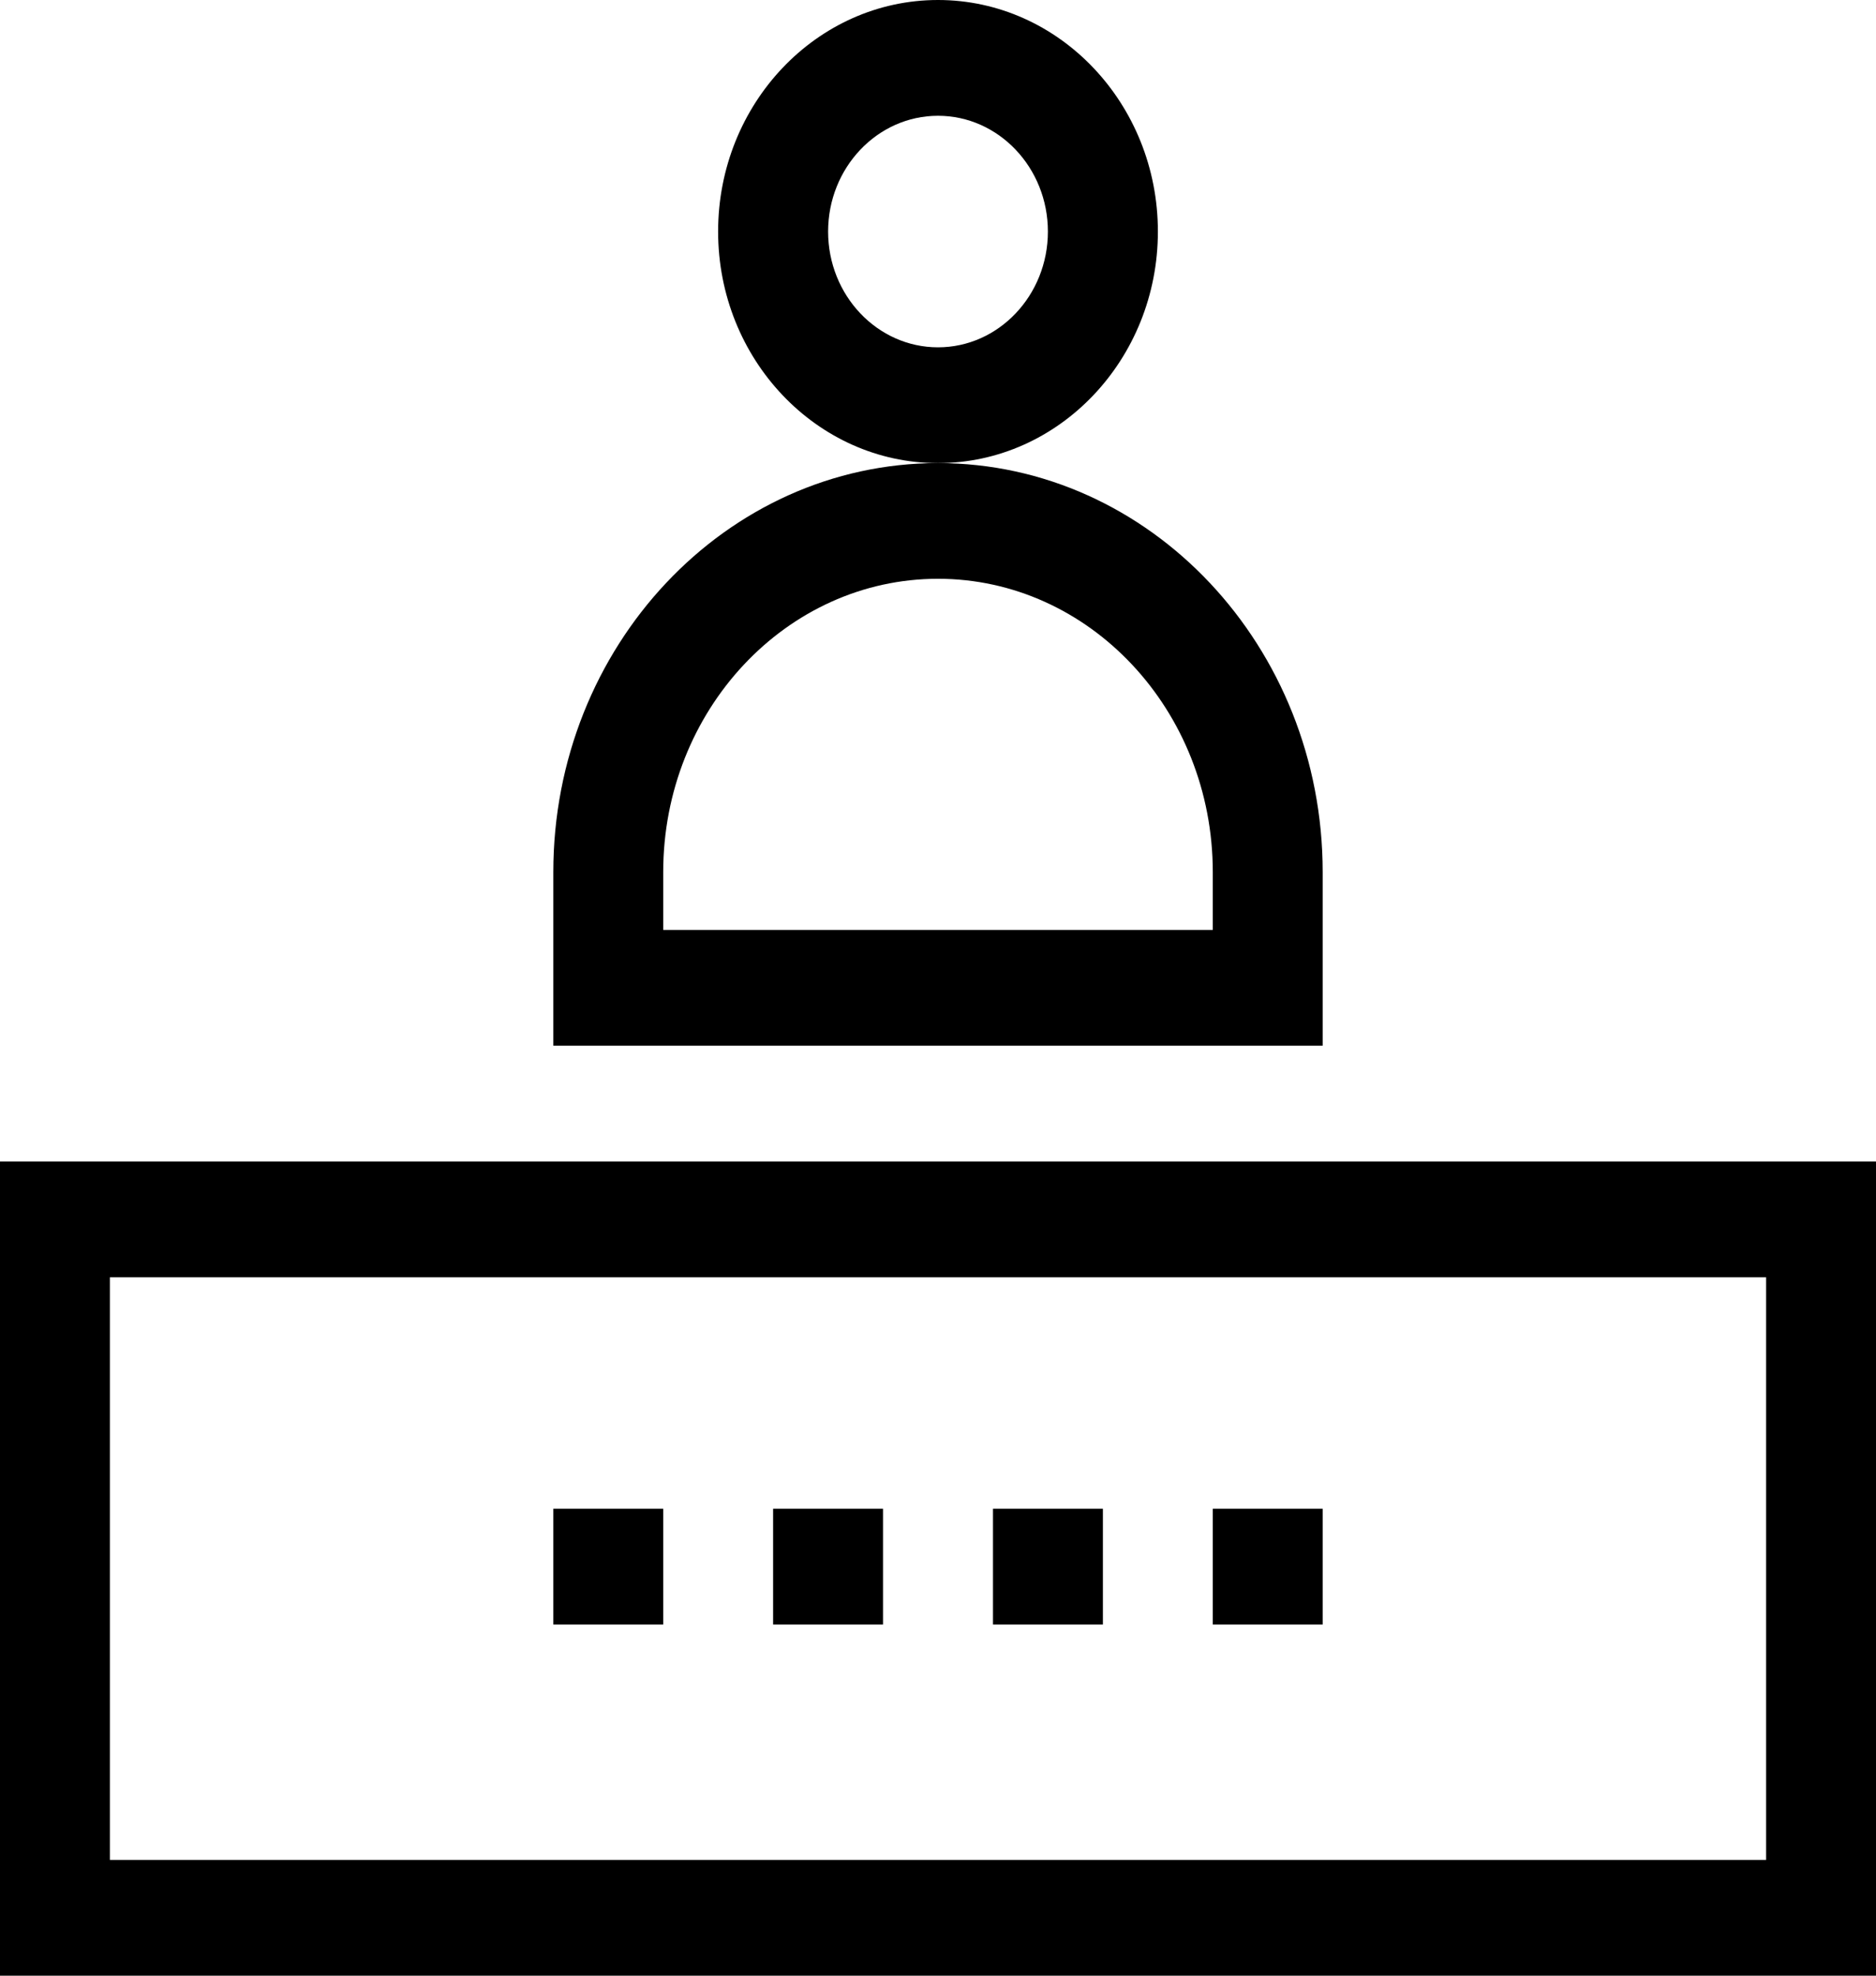 <svg width="19" height="20" viewBox="0 0 19 20" fill="none" xmlns="http://www.w3.org/2000/svg">
<path d="M5.604 8.828V10.586H13.396V8.828C13.396 6.545 11.649 4.688 9.5 4.688C7.351 4.688 5.604 6.545 5.604 8.828ZM9.5 5.859C11.035 5.859 12.283 7.191 12.283 8.828V9.414H6.717V8.828C6.717 7.191 7.965 5.859 9.5 5.859Z" fill="black"/>
<path d="M11.727 2.344C11.727 1.051 10.728 0 9.5 0C8.272 0 7.273 1.051 7.273 2.344C7.273 3.636 8.272 4.688 9.5 4.688C10.728 4.688 11.727 3.636 11.727 2.344ZM9.5 3.516C8.886 3.516 8.387 2.99 8.387 2.344C8.387 1.698 8.886 1.172 9.5 1.172C10.114 1.172 10.613 1.698 10.613 2.344C10.613 2.99 10.114 3.516 9.5 3.516Z" fill="black"/>
<path d="M0 20H19V11.758H0V20ZM1.113 12.93H17.887V18.828H1.113V12.93Z" fill="black"/>
<path d="M7.83 15.273H8.943V16.445H7.83V15.273Z" fill="black"/>
<path d="M5.604 15.273H6.717V16.445H5.604V15.273Z" fill="black"/>
<path d="M10.057 15.273H11.17V16.445H10.057V15.273Z" fill="black"/>
<path d="M12.283 15.273H13.396V16.445H12.283V15.273Z" fill="black"/>
</svg>
